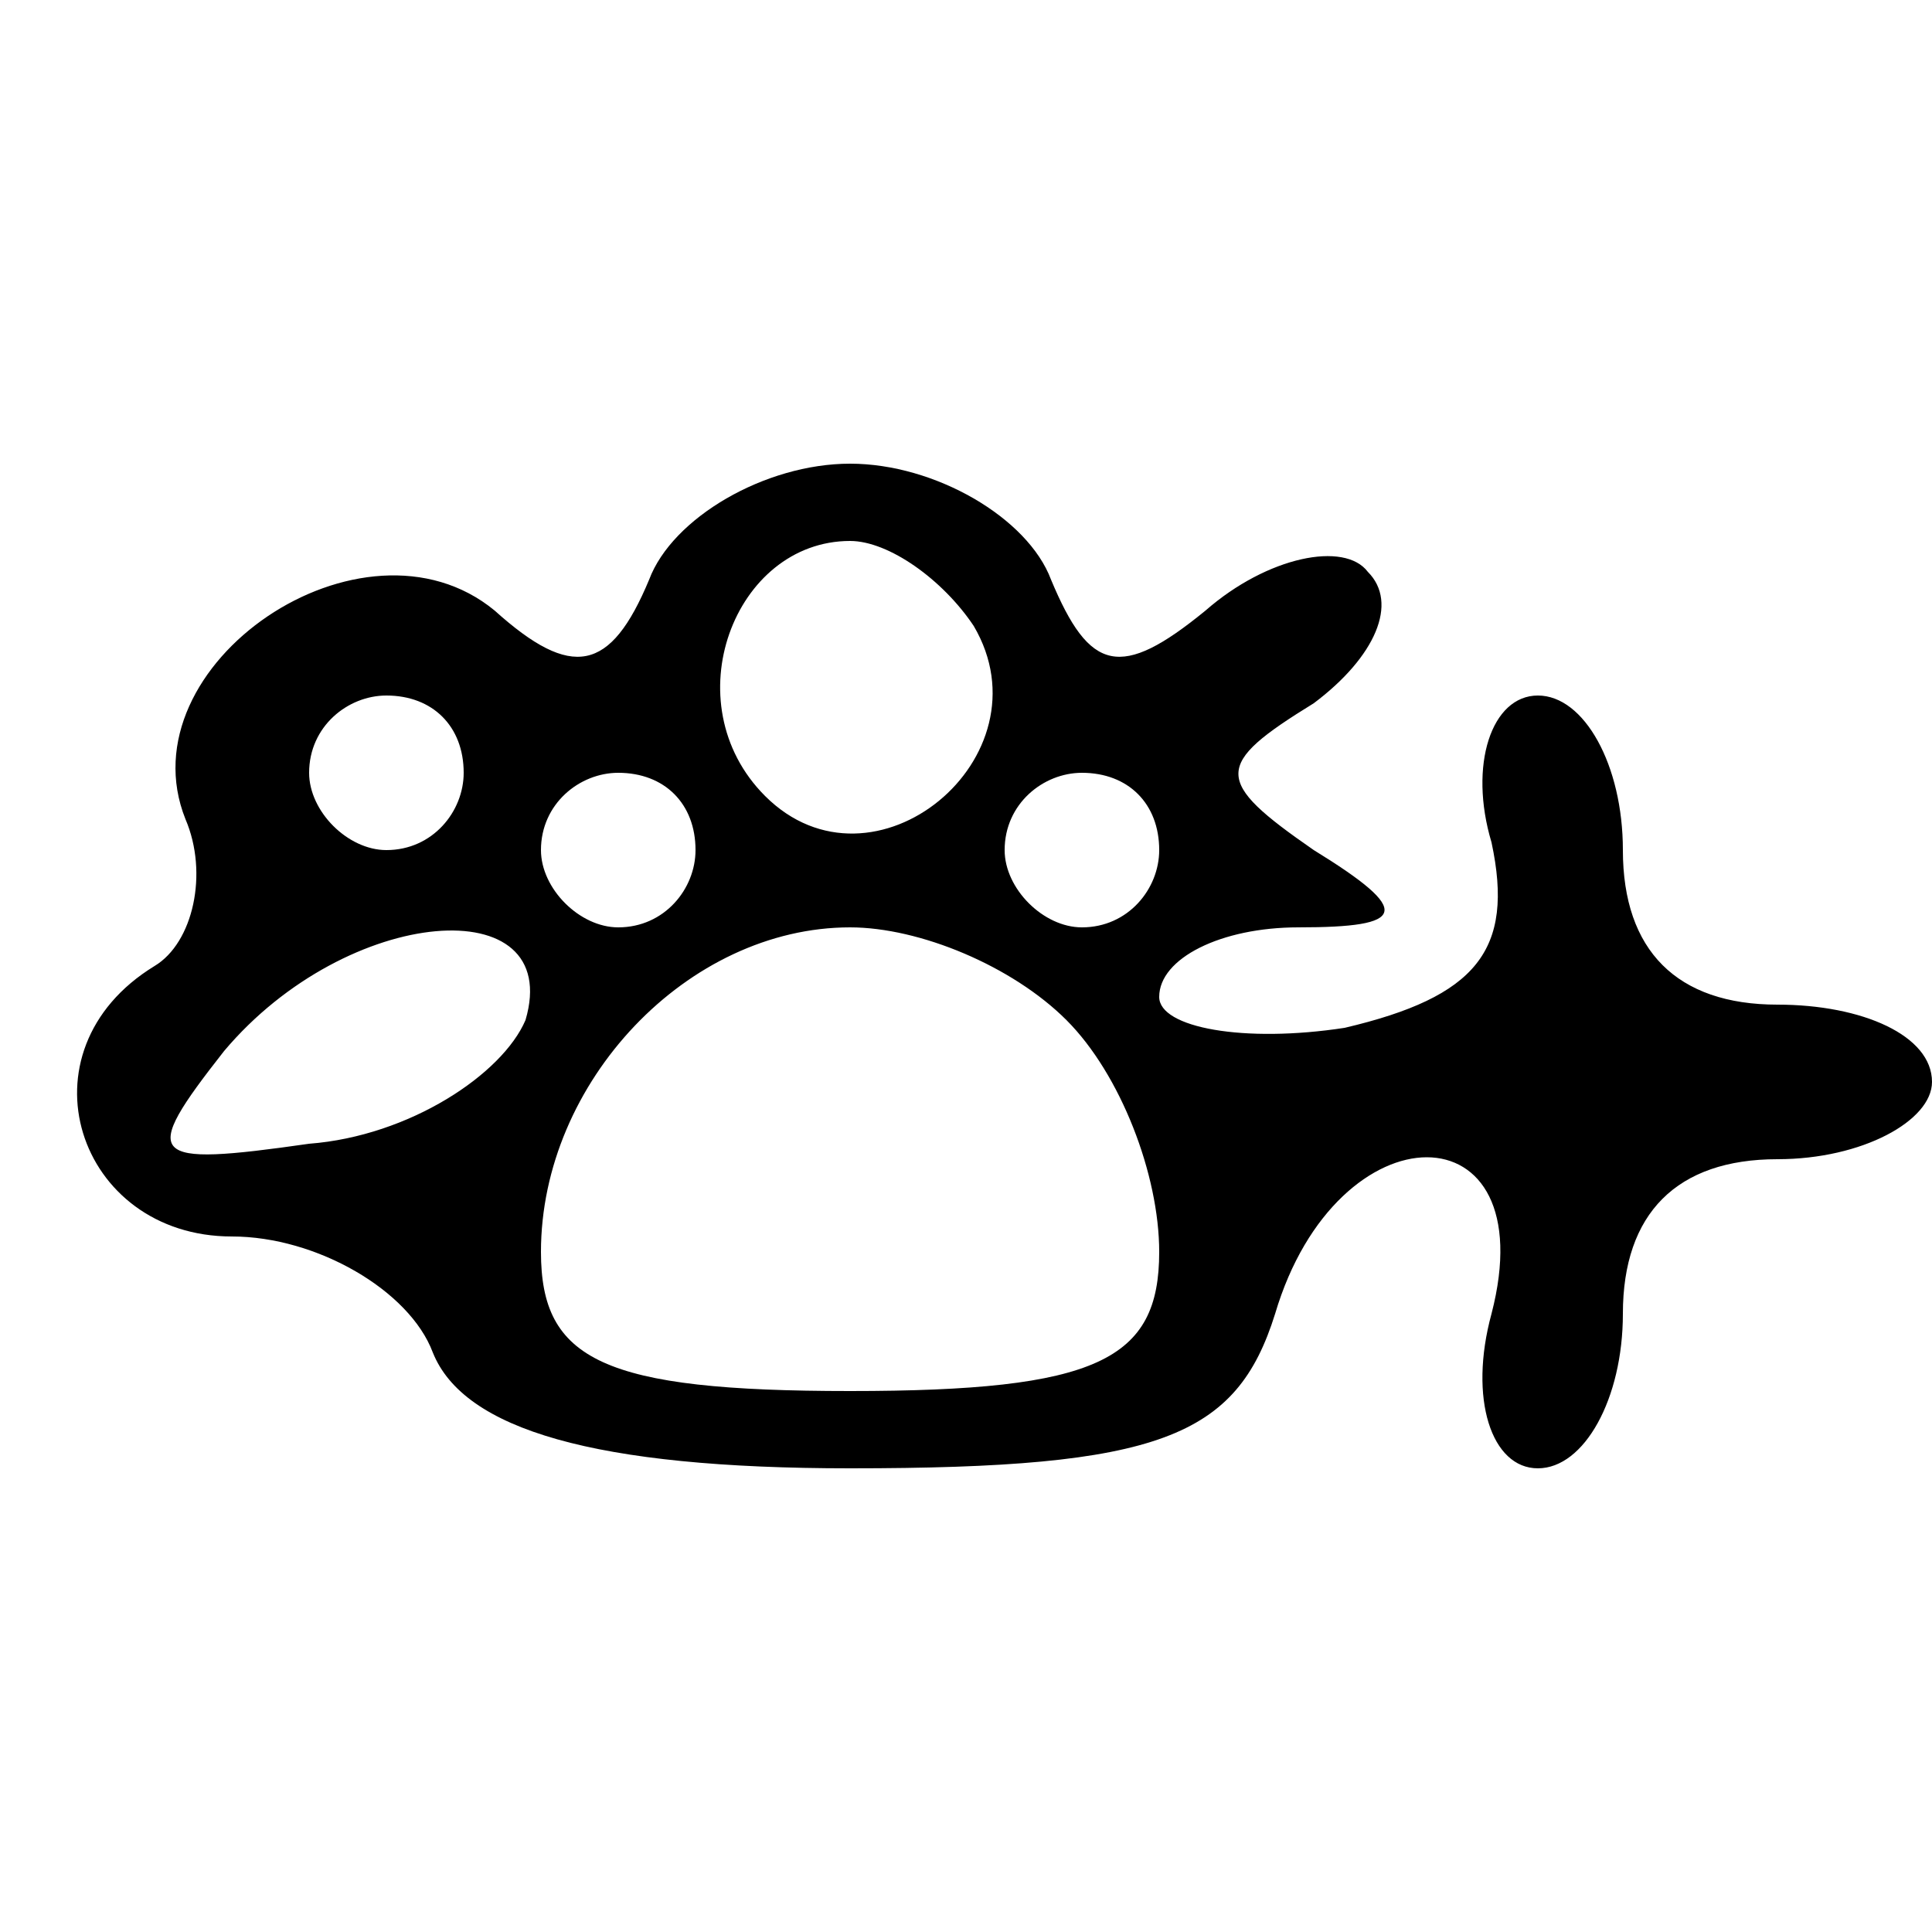 <?xml version="1.0" standalone="no"?>
<!DOCTYPE svg PUBLIC "-//W3C//DTD SVG 20010904//EN"
 "http://www.w3.org/TR/2001/REC-SVG-20010904/DTD/svg10.dtd">
<svg version="1.0" xmlns="http://www.w3.org/2000/svg"
 width="25pt" height="25pt" viewBox="0 0 25 25"
 preserveAspectRatio="xMidYMid meet">
<g transform="translate(0,25) scale(0.1,-0.1)"
fill="#000000" stroke="none">
<path d="M84 175 c-5 -12 -10 -13 -20 -4 -17 14 -48 -7 -40 -27 3 -7 1 -16 -4
-19 -18 -11 -10 -35 10 -35 11 0 23 -7 26 -15 4 -10 21 -15 54 -15 40 0 50 4
55 20 8 27 35 27 28 0 -3 -11 0 -20 6 -20 6 0 11 9 11 20 0 13 7 20 20 20 11
0 20 5 20 10 0 6 -9 10 -20 10 -13 0 -20 7 -20 20 0 11 -5 20 -11 20 -6 0 -9
-9 -6 -19 3 -14 -2 -20 -19 -24 -13 -2 -24 0 -24 4 0 5 8 9 18 9 14 0 15 2 2
10 -13 9 -13 11 0 19 8 6 11 13 7 17 -3 4 -13 2 -21 -5 -11 -9 -15 -8 -20 4
-3 8 -15 15 -26 15 -11 0 -23 -7 -26 -15z m42 -6 c10 -17 -13 -36 -27 -22 -12
12 -4 33 11 33 5 0 12 -5 16 -11z m-66 -19 c0 -5 -4 -10 -10 -10 -5 0 -10 5
-10 10 0 6 5 10 10 10 6 0 10 -4 10 -10z m30 -10 c0 -5 -4 -10 -10 -10 -5 0
-10 5 -10 10 0 6 5 10 10 10 6 0 10 -4 10 -10z m60 0 c0 -5 -4 -10 -10 -10 -5
0 -10 5 -10 10 0 6 5 10 10 10 6 0 10 -4 10 -10z m-82 -22 c-3 -7 -15 -15 -28
-16 -21 -3 -22 -2 -11 12 16 19 44 21 39 4z m70 0 c7 -7 12 -20 12 -30 0 -14
-8 -18 -40 -18 -32 0 -40 4 -40 18 0 22 19 42 40 42 9 0 21 -5 28 -12z"/>
</g>
</svg>
